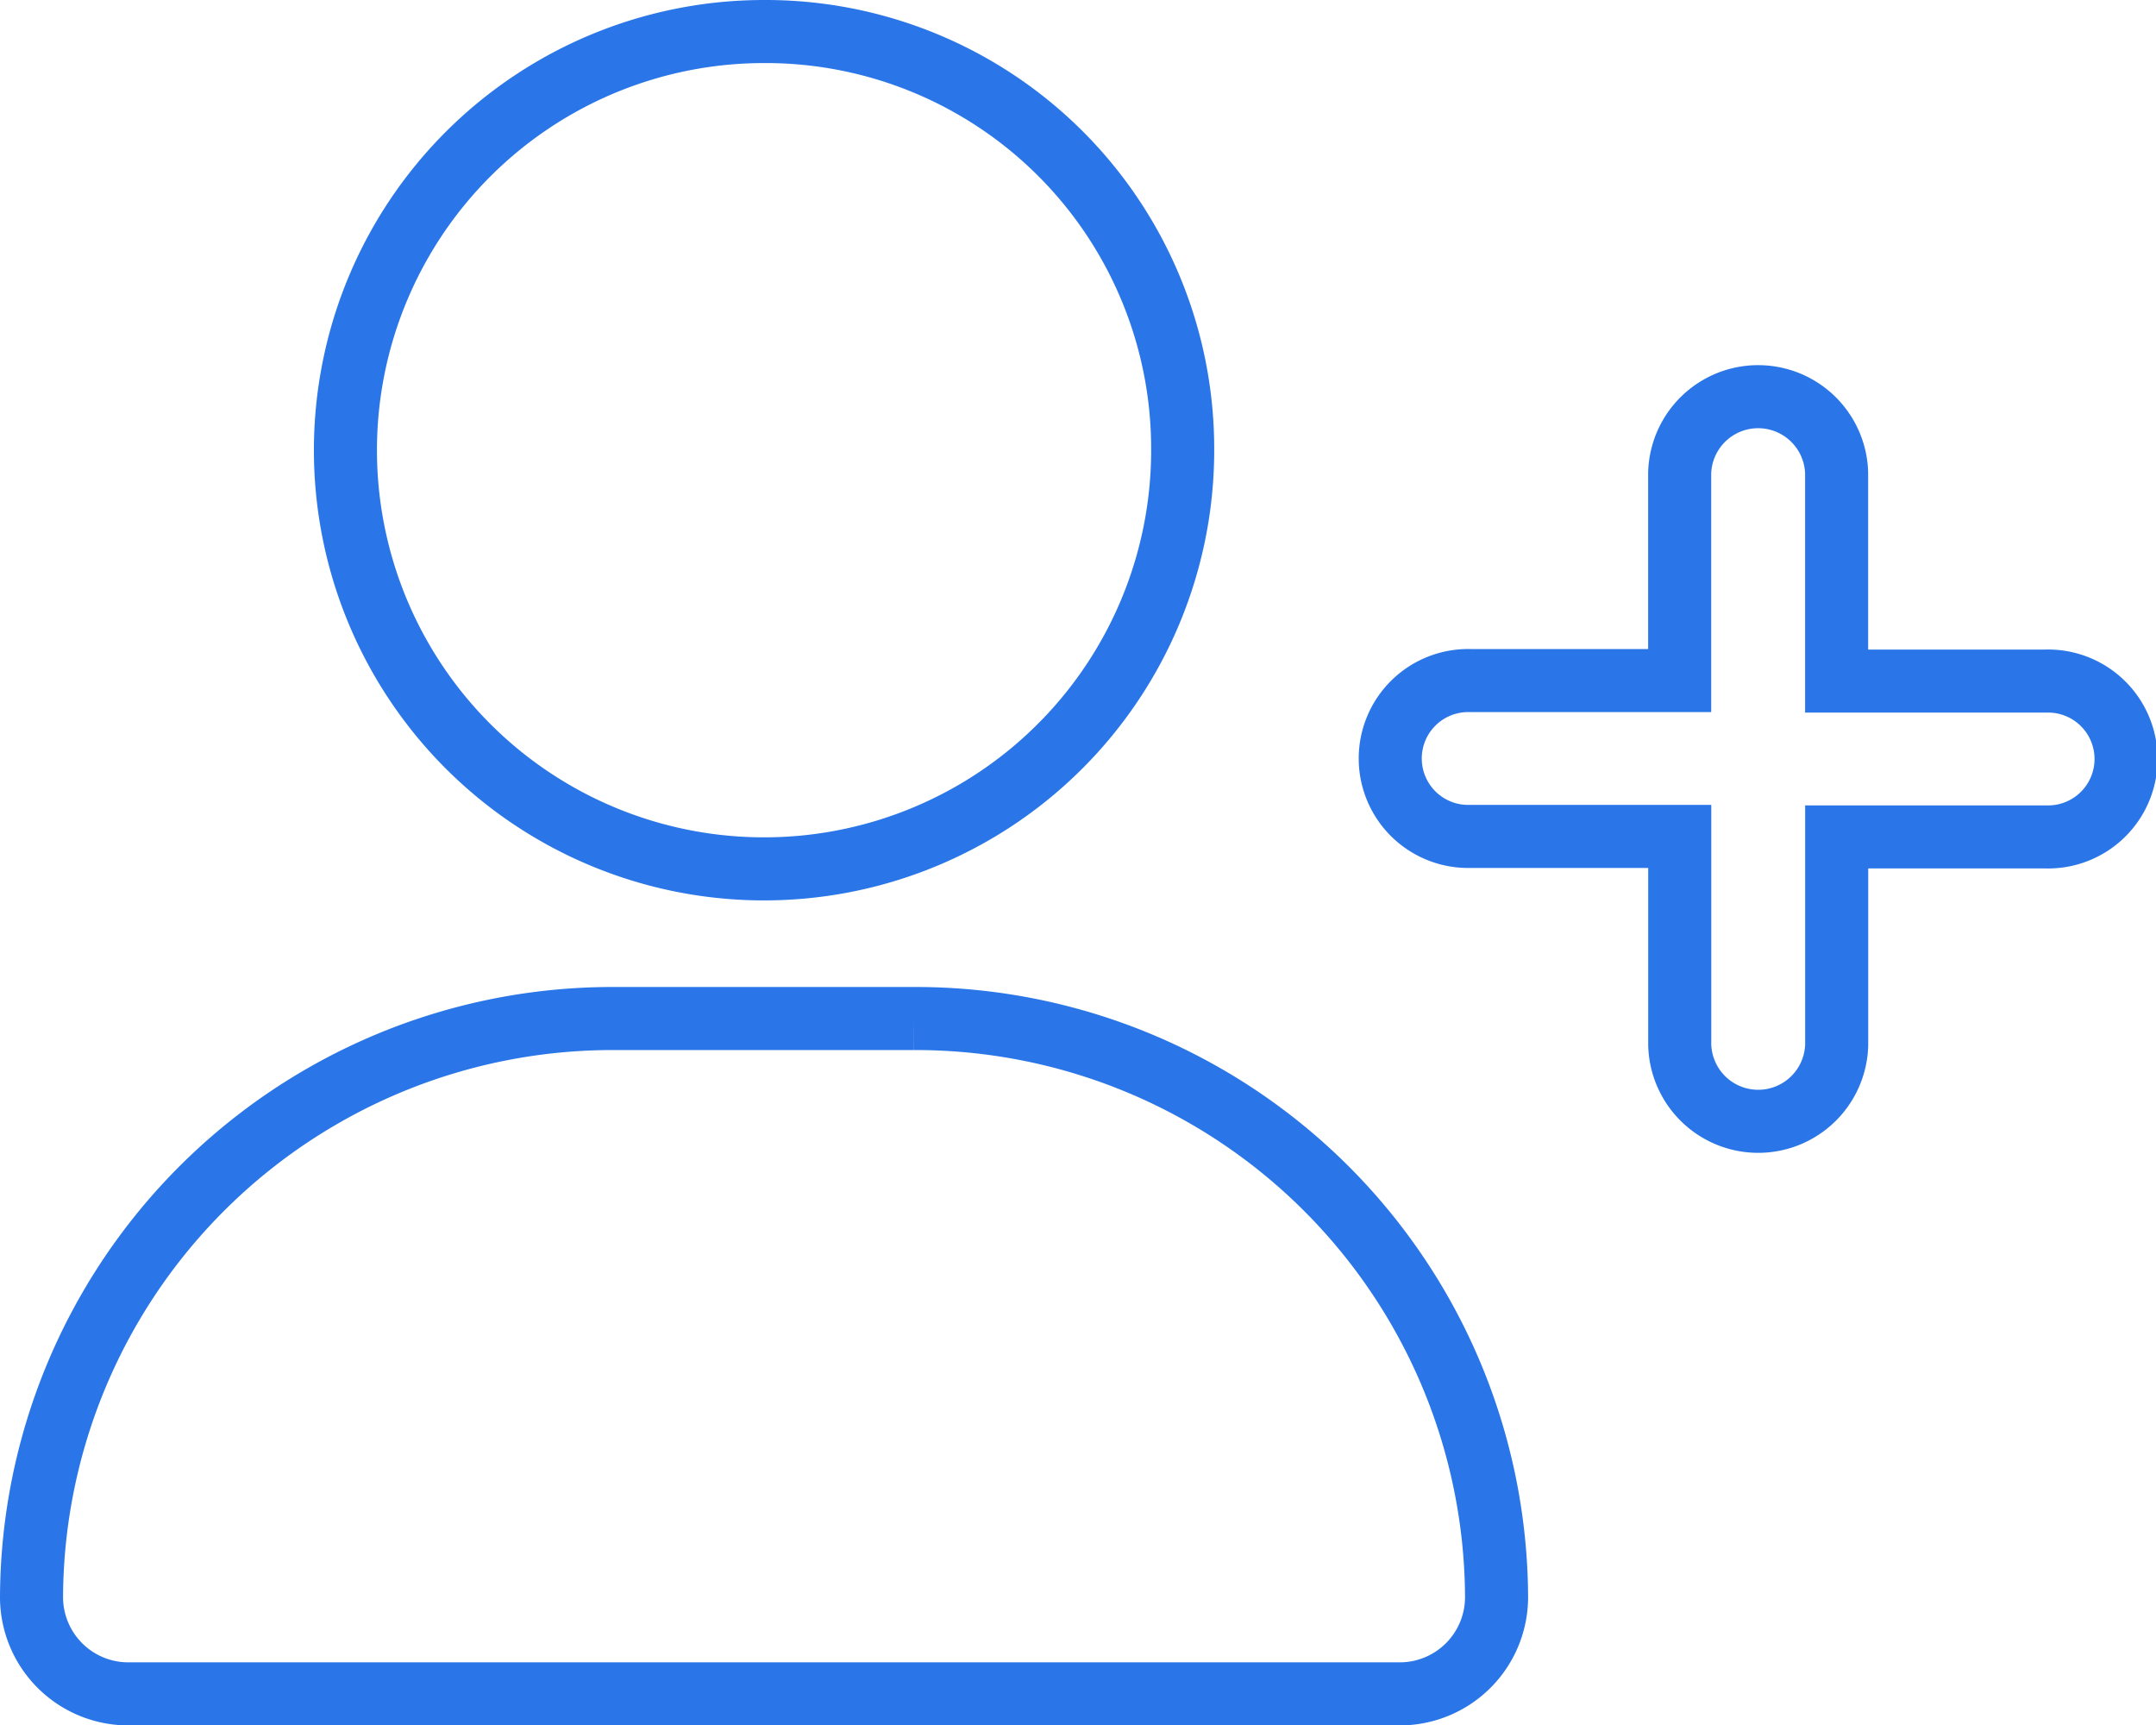 <svg xmlns="http://www.w3.org/2000/svg" width="34.192" height="27.36" viewBox="0 0 34.192 27.36">
  <path id="user-plus-solid" d="M18.256,6.59A6.639,6.639,0,1,1,11.617,0,6.614,6.614,0,0,1,18.256,6.59ZM0,24.831a9.212,9.212,0,0,1,9.247-9.18h4.74a9.212,9.212,0,0,1,9.247,9.18,1.535,1.535,0,0,1-1.54,1.529H1.54A1.535,1.535,0,0,1,0,24.831Zm26.139-8.768v-3.3H22.819a1.236,1.236,0,1,1,0-2.471h3.319V7a1.245,1.245,0,0,1,2.489,0v3.3h3.319a1.236,1.236,0,1,1,0,2.471H28.628v3.3a1.245,1.245,0,0,1-2.489,0Z" transform="translate(0.5 0.5)" fill="none" stroke="#2a76e8" stroke-width="1"/>
</svg>
